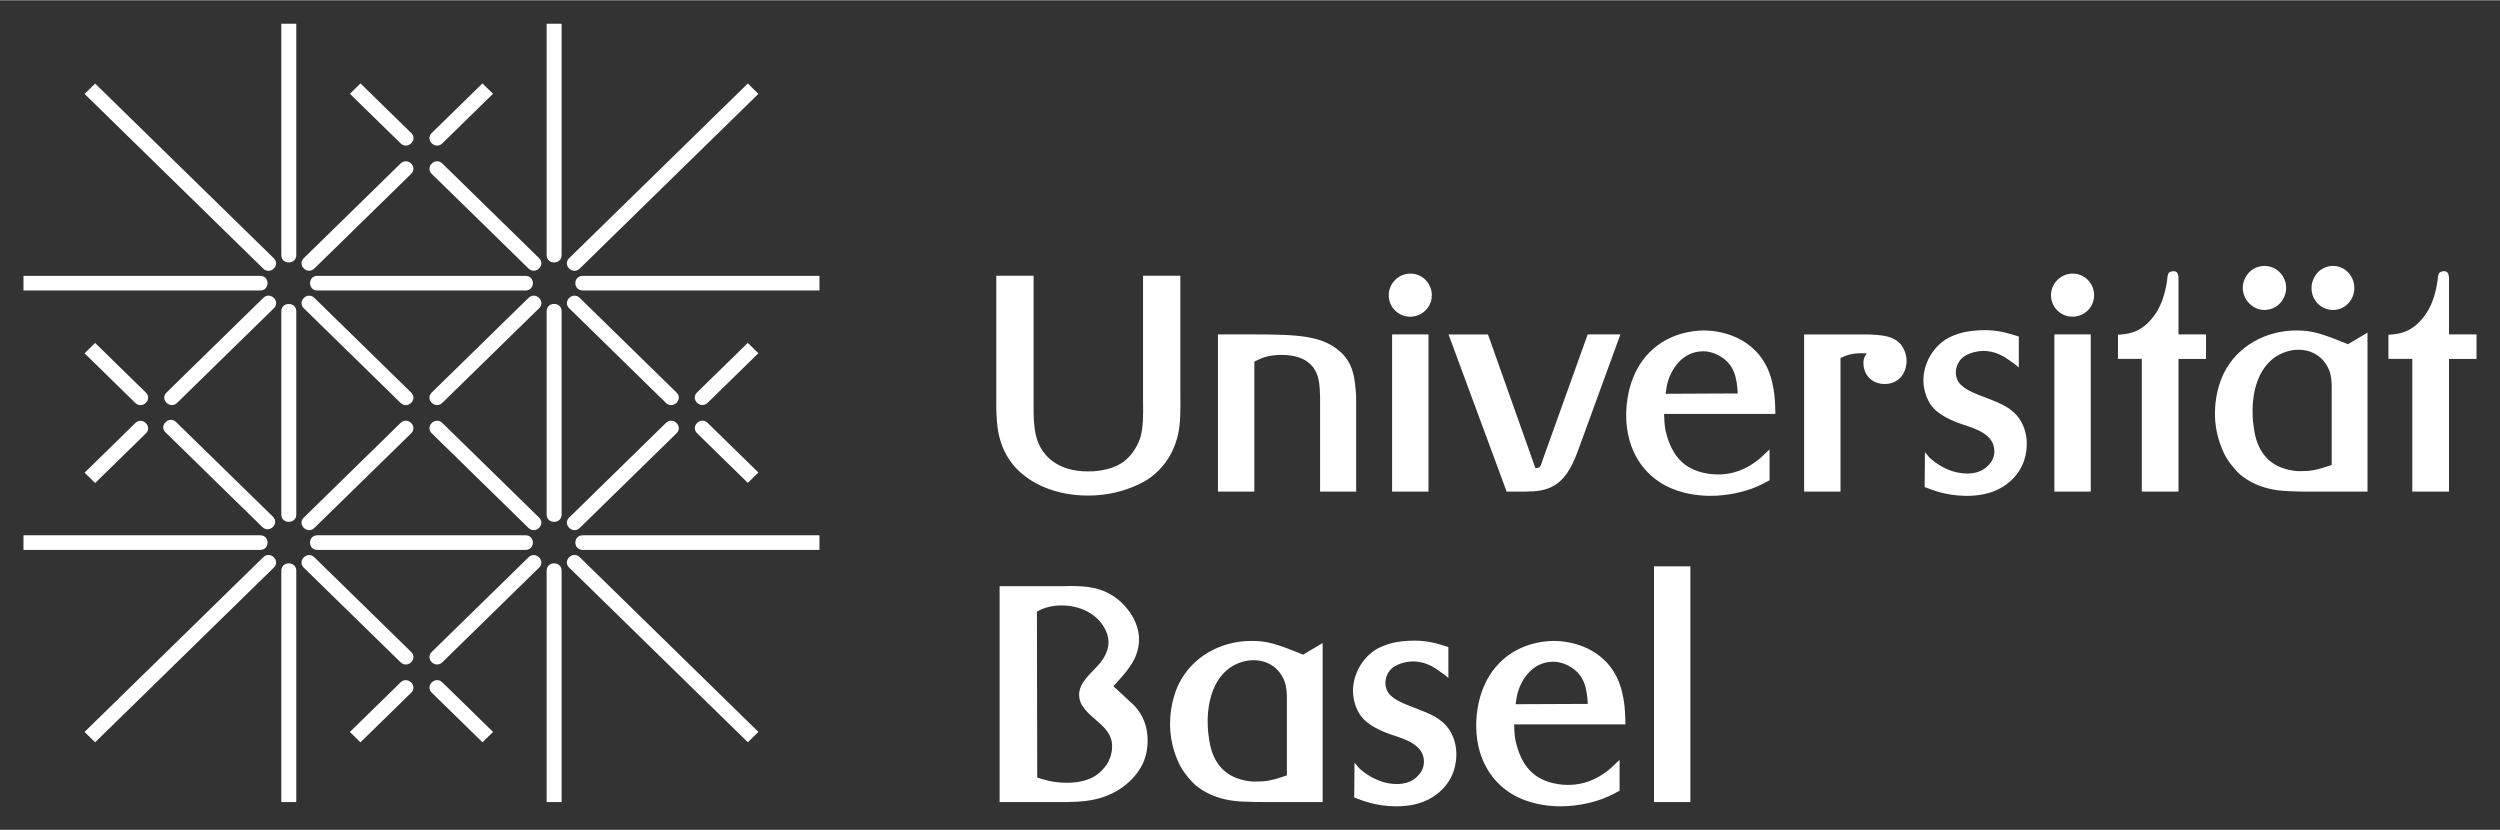 <?xml version="1.0" encoding="UTF-8" standalone="no"?>
<!-- Created with Inkscape (http://www.inkscape.org/) by Marsupilami -->

<svg
   version="1.1"
   id="svg3417"
   width="1024"
   height="340"
   viewBox="-2.25 -2.25 239.594 79.501"
   sodipodi:docname="Universität_Basel_2018_logo (1).svg"
   inkscape:version="1.3.2 (091e20e, 2023-11-25)"
   xmlns:inkscape="http://www.inkscape.org/namespaces/inkscape"
   xmlns:sodipodi="http://sodipodi.sourceforge.net/DTD/sodipodi-0.dtd"
   xmlns="http://www.w3.org/2000/svg"
   xmlns:svg="http://www.w3.org/2000/svg">
  <rect x="-2.25" y="-2.25" width="239.594" height="79.501" fill="#333333" stroke="none"/>
  <sodipodi:namedview
     id="namedview1"
     pagecolor="#666666"
     bordercolor="#989898"
     borderopacity="1"
     inkscape:showpageshadow="2"
     inkscape:pageopacity="0"
     inkscape:pagecheckerboard="0"
     inkscape:deskcolor="#d1d1d1"
     inkscape:zoom="0.515625"
     inkscape:cx="512"
     inkscape:cy="170.66667"
     inkscape:window-width="1344"
     inkscape:window-height="449"
     inkscape:window-x="0"
     inkscape:window-y="38"
     inkscape:window-maximized="0"
     inkscape:current-layer="svg3417" />
  <defs
     id="defs3419" />
  <path
     id="path3394"
     d="m 159.752,51.997 -3.486,0 0,22.593 3.486,0 0,-22.593 0,0 z m -16.747,13.217 c 0.062,-0.441 0.119,-0.881 0.265,-1.321 0.176,-0.555 1.057,-2.724 3.312,-2.752 0.322,0 0.997,0.057 1.728,0.525 1.32,0.82 1.524,2.081 1.613,3.518 l -6.919,0.03 z m 10.522,1.935 c -0.029,-0.588 0.058,-2.698 -0.823,-4.514 -1.581,-3.195 -4.981,-3.486 -6.034,-3.486 -0.969,0 -3.666,0.233 -5.57,2.492 -1.757,2.078 -1.875,4.744 -1.875,5.596 0,3.634 1.875,5.537 3.077,6.357 0.82,0.584 2.459,1.377 4.951,1.406 1.935,0 3.371,-0.469 4.044,-0.702 0.762,-0.294 1.405,-0.646 1.67,-0.793 l 0,-2.958 c -0.673,0.643 -0.908,0.881 -1.318,1.172 -1.496,1.113 -2.873,1.228 -3.635,1.228 -1.23,0 -2.638,-0.379 -3.516,-1.258 -1.113,-1.055 -1.435,-2.666 -1.523,-3.078 -0.09,-0.526 -0.09,-0.906 -0.119,-1.463 l 10.672,0 z m -25.963,3.662 -0.028,3.34 c 0.762,0.293 1.991,0.82 3.957,0.851 2.256,0 3.429,-0.702 4.219,-1.377 1.494,-1.319 1.612,-2.901 1.612,-3.663 0,-0.527 -0.118,-2.05 -1.408,-3.107 -0.848,-0.699 -2.08,-1.082 -3.106,-1.492 -0.908,-0.352 -1.377,-0.614 -1.728,-0.938 -0.351,-0.293 -0.559,-0.761 -0.559,-1.26 0,-0.235 0.06,-0.732 0.44,-1.202 0.676,-0.79 1.993,-0.85 2.198,-0.85 1.026,0 1.875,0.412 2.666,1.025 0.265,0.176 0.501,0.35 0.733,0.557 l 0,-2.959 c -1.17,-0.383 -2.051,-0.614 -3.281,-0.614 -0.819,0 -1.584,0.114 -1.875,0.175 -0.939,0.204 -1.555,0.525 -1.877,0.734 -1.286,0.849 -2.107,2.371 -2.107,3.897 0,0.435 0.087,1.726 0.996,2.694 0.879,0.939 2.49,1.435 2.723,1.524 1.232,0.41 3.078,0.937 3.078,2.576 0,0.207 -0.029,0.644 -0.351,1.086 -0.323,0.439 -0.936,1.055 -2.228,1.055 -1.875,0 -3.224,-1.143 -3.635,-1.523 l -0.439,-0.527 z m -6.484,1.23 c -1.469,0.499 -2.051,0.586 -2.873,0.586 -0.352,0.029 -1.29,-0.031 -2.198,-0.438 -2.051,-0.939 -2.315,-3.109 -2.402,-3.783 -0.117,-0.701 -0.117,-1.291 -0.117,-1.582 0,-0.498 0,-3.723 2.257,-5.186 0.878,-0.559 1.729,-0.645 2.108,-0.645 1.933,0 2.754,1.347 2.989,1.993 0.236,0.611 0.236,1.318 0.236,1.522 l 0,7.532 z m 3.429,-12.689 -1.876,1.112 c -2.58,-1.051 -3.429,-1.317 -4.953,-1.317 -2.901,0 -5.656,1.496 -6.945,4.101 -0.792,1.615 -0.849,3.283 -0.849,3.869 0,1.994 0.674,3.43 1.023,4.102 0.501,0.852 1.057,1.408 1.32,1.672 1.933,1.672 4.338,1.643 5.128,1.672 0.528,0.027 1.025,0.027 1.524,0.027 l 5.627,0 0,-15.238 10e-4,0 z M 97.127,56.335 c 0.44,-0.237 1.171,-0.588 2.373,-0.588 1.613,0 3.311,0.706 4.101,2.169 0.12,0.205 0.383,0.703 0.383,1.378 0,1.114 -0.819,1.992 -0.996,2.196 -0.762,0.85 -1.817,1.671 -1.817,2.814 0,0.352 0.087,0.672 0.263,0.996 0.117,0.176 0.352,0.5 0.732,0.879 0.938,0.881 2.168,1.609 2.168,3.049 0,0.848 -0.321,1.64 -0.909,2.252 -0.877,0.97 -2.138,1.263 -3.397,1.263 -1.438,0 -2.286,-0.324 -2.874,-0.498 L 97.127,56.335 Z m -3.575,18.255 6.477,0 c 1.465,-0.027 2.079,-0.117 2.813,-0.292 2.665,-0.646 3.983,-2.433 4.423,-3.37 0.44,-0.939 0.469,-1.847 0.469,-2.199 0,-1.903 -0.819,-2.9 -1.349,-3.457 -0.262,-0.232 -0.527,-0.469 -0.792,-0.732 l -1.141,-1.055 c 1.202,-1.291 2.462,-2.607 2.462,-4.482 0,-0.561 -0.147,-1.701 -1.085,-2.873 -1.642,-2.109 -3.868,-2.197 -4.806,-2.228 -0.411,-0.028 -0.853,-0.028 -1.261,0 l -6.212,0 0,20.689 0.002,0 z"
     style="fill:#ffffff;fill-opacity:1" />
  <path
     id="path3396"
     d="m 235.094,29.775 -2.637,0 0,-5.155 c 0,-0.353 0.025,-0.909 -0.471,-0.909 -0.117,0 -0.321,0.057 -0.409,0.117 -0.145,0.117 -0.177,0.352 -0.205,0.733 -0.204,1.345 -0.586,2.668 -1.465,3.691 -1.202,1.467 -2.491,1.495 -3.255,1.554 l 0,2.314 2.287,0 0,12.718 3.518,0 0,-12.717 2.637,0 0,-2.346 0,0 z m -13.879,12.512 c -1.464,0.502 -2.051,0.588 -2.871,0.588 -0.351,0.029 -1.287,-0.031 -2.197,-0.441 -2.051,-0.936 -2.313,-3.107 -2.402,-3.779 -0.116,-0.7 -0.116,-1.29 -0.116,-1.583 0,-0.497 0,-3.722 2.256,-5.186 0.88,-0.557 1.73,-0.645 2.11,-0.645 1.933,0 2.753,1.347 2.988,1.991 0.232,0.614 0.232,1.32 0.232,1.524 l 0,7.531 z m 3.43,-12.686 -1.875,1.113 c -2.578,-1.055 -3.43,-1.318 -4.951,-1.318 -2.902,0 -5.656,1.493 -6.945,4.101 -0.791,1.612 -0.85,3.283 -0.85,3.869 0,1.995 0.672,3.429 1.025,4.104 0.497,0.85 1.055,1.404 1.319,1.67 1.934,1.67 4.335,1.639 5.126,1.67 0.527,0.028 1.025,0.028 1.524,0.028 l 5.627,0 0,-15.238 z m -7.795,-4.279 c 0,-1.143 -0.906,-2.11 -2.08,-2.11 -0.732,0 -1.406,0.379 -1.758,0.995 -0.291,0.469 -0.322,0.881 -0.322,1.085 0,1.143 0.938,2.139 2.08,2.139 0.353,0 1.232,-0.118 1.758,-0.996 0.291,-0.468 0.322,-0.909 0.322,-1.113 l 0,0 z m 6.534,0.06 c 0.029,-1.174 -0.878,-2.169 -2.022,-2.169 -0.406,-0.028 -1.492,0.175 -1.932,1.349 -0.059,0.148 -0.147,0.381 -0.147,0.761 -0.027,1.142 0.909,2.11 2.053,2.11 1.14,-0.001 2.018,-0.938 2.049,-2.051 l 0,0 z m -14.215,4.393 -2.637,0 0,-5.155 c 0,-0.353 0.03,-0.909 -0.47,-0.909 -0.119,0 -0.321,0.057 -0.41,0.117 -0.147,0.117 -0.176,0.352 -0.204,0.733 -0.205,1.345 -0.587,2.668 -1.464,3.691 -1.202,1.467 -2.492,1.495 -3.254,1.554 l 0,2.314 2.285,0 0,12.718 3.518,0 0,-12.717 2.637,0 0,-2.346 -0.001,0 z m -14.856,-3.749 c 0,1.142 0.938,2.05 2.051,2.05 1.143,0 2.08,-0.908 2.08,-2.05 0,-1.144 -0.907,-2.081 -2.049,-2.081 -1.145,0 -2.082,0.937 -2.082,2.081 l 0,0 z m 3.81,3.749 -3.485,0 0,15.063 3.485,0 0,-15.063 z m -15.892,11.282 -0.029,3.342 c 0.762,0.293 1.992,0.82 3.958,0.848 2.255,0 3.428,-0.7 4.219,-1.373 1.492,-1.322 1.61,-2.902 1.61,-3.666 0,-0.527 -0.118,-2.051 -1.406,-3.107 -0.852,-0.701 -2.08,-1.083 -3.107,-1.493 -0.908,-0.353 -1.375,-0.615 -1.728,-0.938 -0.351,-0.292 -0.558,-0.762 -0.558,-1.263 0,-0.233 0.061,-0.729 0.44,-1.197 0.673,-0.792 1.993,-0.854 2.197,-0.854 1.026,0 1.874,0.413 2.667,1.027 0.264,0.175 0.498,0.351 0.733,0.555 l 0,-2.96 c -1.17,-0.379 -2.052,-0.613 -3.281,-0.613 -0.82,0 -1.584,0.117 -1.875,0.177 -0.938,0.204 -1.555,0.524 -1.877,0.731 -1.287,0.851 -2.109,2.374 -2.109,3.897 0,0.438 0.088,1.727 0.996,2.697 0.877,0.938 2.49,1.434 2.725,1.522 1.231,0.41 3.078,0.935 3.078,2.578 0,0.203 -0.029,0.644 -0.351,1.084 -0.322,0.441 -0.938,1.055 -2.229,1.055 -1.875,0 -3.223,-1.144 -3.633,-1.522 l -0.439,-0.527 z m -11.58,-11.282 0,15.063 3.488,0 0,-12.804 c 0.555,-0.264 1.2,-0.529 2.519,-0.441 -0.118,0.177 -0.322,0.409 -0.322,0.91 0,0.437 0.117,0.731 0.176,0.877 0.321,0.733 1.027,1.146 1.846,1.146 1.318,0 2.109,-0.97 2.109,-2.231 0,-0.701 -0.292,-1.169 -0.408,-1.375 -0.705,-1.054 -2.052,-1.085 -3.197,-1.144 l -6.211,0 0,-0.001 z m -13.275,5.688 c 0.061,-0.441 0.12,-0.881 0.266,-1.322 0.176,-0.556 1.055,-2.722 3.311,-2.753 0.322,0 0.999,0.059 1.728,0.527 1.32,0.82 1.524,2.082 1.613,3.515 l -6.918,0.033 z m 10.521,1.933 c -0.028,-0.588 0.059,-2.697 -0.819,-4.513 -1.586,-3.195 -4.983,-3.488 -6.039,-3.488 -0.966,0 -3.665,0.235 -5.567,2.492 -1.758,2.081 -1.875,4.746 -1.875,5.598 0,3.632 1.875,5.537 3.076,6.355 0.821,0.588 2.462,1.379 4.953,1.405 1.934,0 3.369,-0.468 4.044,-0.7 0.761,-0.292 1.408,-0.644 1.668,-0.792 l 0,-2.959 c -0.673,0.644 -0.907,0.878 -1.317,1.171 -1.494,1.114 -2.873,1.23 -3.634,1.23 -1.229,0 -2.637,-0.379 -3.518,-1.26 -1.112,-1.057 -1.435,-2.666 -1.524,-3.078 -0.085,-0.525 -0.085,-0.904 -0.117,-1.462 l 10.67,0 0,10e-4 z m -14.854,-7.621 -3.135,0 -4.309,12.016 c -0.205,0.643 -0.233,0.792 -0.701,0.792 l -4.543,-12.807 -3.78,0 5.567,15.063 1.787,0 c 1.083,-0.028 1.936,-0.06 2.873,-0.645 1.231,-0.791 1.817,-2.285 2.287,-3.574 l 3.954,-10.844 z m -22.202,-3.749 c 0,1.142 0.938,2.05 2.051,2.05 1.143,0 2.08,-0.908 2.08,-2.05 0,-1.144 -0.908,-2.081 -2.051,-2.081 -1.143,0 -2.08,0.937 -2.08,2.081 l 0,0 z m 3.809,3.749 -3.485,0 0,15.063 3.485,0 0,-15.063 0,0 z m -20.175,0 0,15.063 3.488,0 0,-12.454 c 0.585,-0.293 1.229,-0.646 2.607,-0.646 2.258,0 3.136,1.027 3.457,2.023 0.146,0.467 0.207,0.937 0.236,1.961 l 0,9.116 3.456,0 0,-9.116 c -0.116,-1.699 -0.233,-3.192 -1.61,-4.366 -1.672,-1.434 -3.869,-1.582 -8.147,-1.582 l -3.487,0 0,10e-4 z m -3.603,-5.626 -3.576,0 0,11.782 c 0.03,1.814 0,2.75 -0.232,3.631 -0.266,0.91 -0.735,1.494 -0.97,1.787 -0.468,0.529 -1.171,1.174 -2.725,1.44 -0.615,0.115 -1.113,0.115 -1.349,0.115 -3.076,0 -4.335,-1.641 -4.806,-2.842 -0.35,-0.939 -0.437,-2.051 -0.408,-4.13 l 0,-11.783 -3.576,0 0,11.018 c -0.029,2.433 0.059,3.752 0.409,4.837 0.382,1.289 1.202,2.491 2.288,3.309 0.937,0.764 3.017,1.906 6.093,1.906 2.785,0 4.777,-0.966 5.687,-1.524 2.137,-1.409 2.753,-3.459 2.959,-4.396 0.204,-0.996 0.233,-2.022 0.204,-4.132 l 0,-11.018 0.002,0 z"
     style="fill:#ffffff;fill-opacity:1" />
  <path
     id="path3398"
     d="m 40.145,63.121 c -0.675,-0.657 -1.688,0.336 -1.014,0.99 l 4.86,4.752 1.013,-0.991 c 0,0 -4.279,-4.185 -4.859,-4.751 l 0,0 z m -7.851,5.744 -1.014,-0.991 4.859,-4.752 c 0.675,-0.655 1.688,0.337 1.014,0.994 -0.576,0.564 -4.859,4.749 -4.859,4.749 l 0,0 z M 11.728,35.344 c 0.669,0.658 -0.343,1.649 -1.016,0.992 L 5.853,31.582 6.869,30.592 c 0,0 4.278,4.185 4.859,4.752 l 0,0 z m -5.871,7.679 1.014,0.992 4.859,-4.752 c 0.673,-0.658 -0.343,-1.651 -1.014,-0.994 -0.58,0.567 -4.859,4.754 -4.859,4.754 l 0,0 z M 36.145,11.463 c 0.674,0.656 1.687,-0.335 1.016,-0.994 l -4.861,-4.749 -1.016,0.992 c 0.001,-0.001 4.283,4.186 4.861,4.751 l 0,0 z M 43.984,5.72 45,6.711 l -4.859,4.752 c -0.674,0.656 -1.687,-0.335 -1.016,-0.994 0.58,-0.563 4.859,-4.749 4.859,-4.749 l 0,0 z M 64.554,35.335 c -0.672,0.657 0.341,1.649 1.015,0.989 l 4.86,-4.75 -1.015,-0.991 c -0.001,0 -4.282,4.186 -4.86,4.752 l 0,0 z m 5.878,7.675 -1.013,0.989 -4.86,-4.75 c -0.672,-0.658 0.341,-1.649 1.014,-0.992 0.579,0.564 4.859,4.753 4.859,4.753 l 0,0 z M 23.991,22.476 c 0.673,0.658 -0.34,1.649 -1.013,0.991 L 5.856,6.725 6.869,5.734 c 0,-0.001 16.544,16.176 17.122,16.742 l 0,0 z M 69.419,5.727 70.432,6.721 53.31,23.464 C 52.637,24.121 51.624,23.128 52.294,22.47 52.874,21.906 69.419,5.727 69.419,5.727 l 0,0 z M 22.978,51.129 c 0.67,-0.656 1.686,0.334 1.013,0.992 L 6.869,68.863 5.853,67.872 c 0,0 16.544,-16.179 17.125,-16.743 l 0,0 z m 47.454,16.736 -1.013,0.994 -17.125,-16.742 c -0.67,-0.658 0.342,-1.651 1.016,-0.993 0.578,0.564 17.122,16.741 17.122,16.741 l 0,0 z M 23.905,47.241 c 0.67,0.659 -0.343,1.647 -1.016,0.991 0,0 -8.6,-8.408 -9.272,-9.066 -0.673,-0.657 0.342,-1.649 1.013,-0.991 0,0 8.694,8.503 9.275,9.066 l 0,0 z M 40.143,13.396 c -0.674,-0.655 -1.687,0.334 -1.016,0.994 0.673,0.656 9.272,9.063 9.272,9.063 0.673,0.66 1.687,-0.333 1.016,-0.99 C 48.834,21.896 40.143,13.396 40.143,13.396 l 0,0 z m 9.272,33.93 c 0.671,0.656 -0.342,1.648 -1.016,0.992 0,0 -8.6,-8.409 -9.272,-9.067 -0.671,-0.657 0.342,-1.648 1.016,-0.991 0,0 8.691,8.502 9.272,9.066 l 0,0 z M 62.586,39.251 c 0.672,-0.657 -0.343,-1.648 -1.016,-0.994 -0.671,0.658 -9.273,9.069 -9.273,9.069 -0.669,0.656 0.343,1.648 1.016,0.992 0.58,-0.567 9.273,-9.067 9.273,-9.067 l 0,0 z M 27.882,23.453 c -0.675,0.66 -1.688,-0.333 -1.016,-0.99 0,0 8.601,-8.41 9.273,-9.067 0.672,-0.658 1.688,0.332 1.014,0.991 10e-4,0 -8.695,8.5 -9.271,9.066 l 0,0 z m 9.272,15.798 c 0.673,-0.657 -0.342,-1.648 -1.014,-0.994 -0.672,0.658 -9.273,9.069 -9.273,9.069 -0.672,0.656 0.341,1.648 1.016,0.992 0.575,-0.567 9.271,-9.067 9.271,-9.067 l 0,0 z M 23.998,27.267 c 0.67,-0.657 -0.343,-1.65 -1.013,-0.994 0,0 -8.603,8.41 -9.275,9.067 -0.672,0.659 0.343,1.649 1.015,0.992 0,10e-4 8.692,-8.5 9.273,-9.065 l 0,0 z m 16.145,33.928 c -0.674,0.656 -1.687,-0.336 -1.013,-0.994 0.67,-0.655 9.272,-9.066 9.272,-9.066 0.671,-0.656 1.686,0.336 1.014,0.991 -0.579,0.569 -9.273,9.069 -9.273,9.069 l 0,0 z M 49.415,27.267 c 0.672,-0.657 -0.342,-1.65 -1.014,-0.994 0,0 -8.602,8.41 -9.272,9.067 -0.673,0.659 0.339,1.649 1.013,0.992 10e-4,10e-4 8.695,-8.5 9.273,-9.065 l 0,0 z m 13.171,8.077 c 0.672,0.658 -0.343,1.649 -1.016,0.992 -0.671,-0.66 -9.273,-9.069 -9.273,-9.069 -0.669,-0.657 0.343,-1.648 1.016,-0.991 0.58,0.567 9.273,9.068 9.273,9.068 l 0,0 z M 27.882,51.139 c -0.675,-0.658 -1.688,0.334 -1.016,0.991 0,0 8.601,8.408 9.273,9.065 0.672,0.656 1.688,-0.332 1.014,-0.991 10e-4,0 -8.695,-8.5 -9.271,-9.065 l 0,0 z m 9.272,-15.794 c 0.673,0.658 -0.342,1.649 -1.014,0.992 -0.672,-0.66 -9.273,-9.069 -9.273,-9.069 -0.672,-0.657 0.341,-1.648 1.016,-0.991 0.575,0.567 9.271,9.068 9.271,9.068 l 0,0 z M 0,49.025 l 0,1.402 22.68,0 c 0.951,0 0.951,-1.402 0,-1.402 L 0,49.025 Z m 76.285,0 0,1.402 -22.681,0 c -0.951,0 -0.951,-1.402 0,-1.402 l 22.681,0 z M 0,24.162 l 0,1.402 22.68,0 c 0.951,0 0.951,-1.402 0,-1.402 L 0,24.162 Z m 76.285,0 0,1.402 -22.681,0 c -0.951,0 -0.951,-1.402 0,-1.402 l 22.681,0 z M 28.174,49.025 c -0.95,0 -0.95,1.402 0,1.402 l 19.934,0 c 0.951,0 0.951,-1.402 0,-1.402 l -19.934,0 z M 48.108,24.162 c 0.951,0 0.951,1.402 0,1.402 l -19.934,0 c -0.95,0 -0.95,-1.402 0,-1.402 l 19.934,0 z m 2.031,50.429 1.433,0 0,-22.176 c 0,-0.933 -1.433,-0.933 -1.433,0 l 0,22.176 z m 0,-74.591 1.433,0 0,22.179 c 0,0.928 -1.433,0.928 -1.433,0 L 50.139,0 Z m 0,47.039 c 0,0.932 1.433,0.932 1.433,0 l 0,-19.488 c 0,-0.931 -1.433,-0.931 -1.433,0 l 0,19.488 z M 24.711,52.415 c 0,-0.933 1.433,-0.933 1.433,0 l 0,22.176 -1.433,0 0,-22.176 z m 0,-30.236 c 0,0.928 1.433,0.928 1.433,0 l 0,-22.179 -1.433,0 0,22.179 z m 0,5.372 c 0,-0.928 1.433,-0.928 1.433,0 l 0,19.49 c 0,0.93 -1.433,0.93 -1.433,0 l 0,-19.49 z"
     style="fill:#ffffff;fill-opacity:1" />
</svg>
<!-- version: 20171223, original size: 235.0938 75.000999, border: 3% -->

